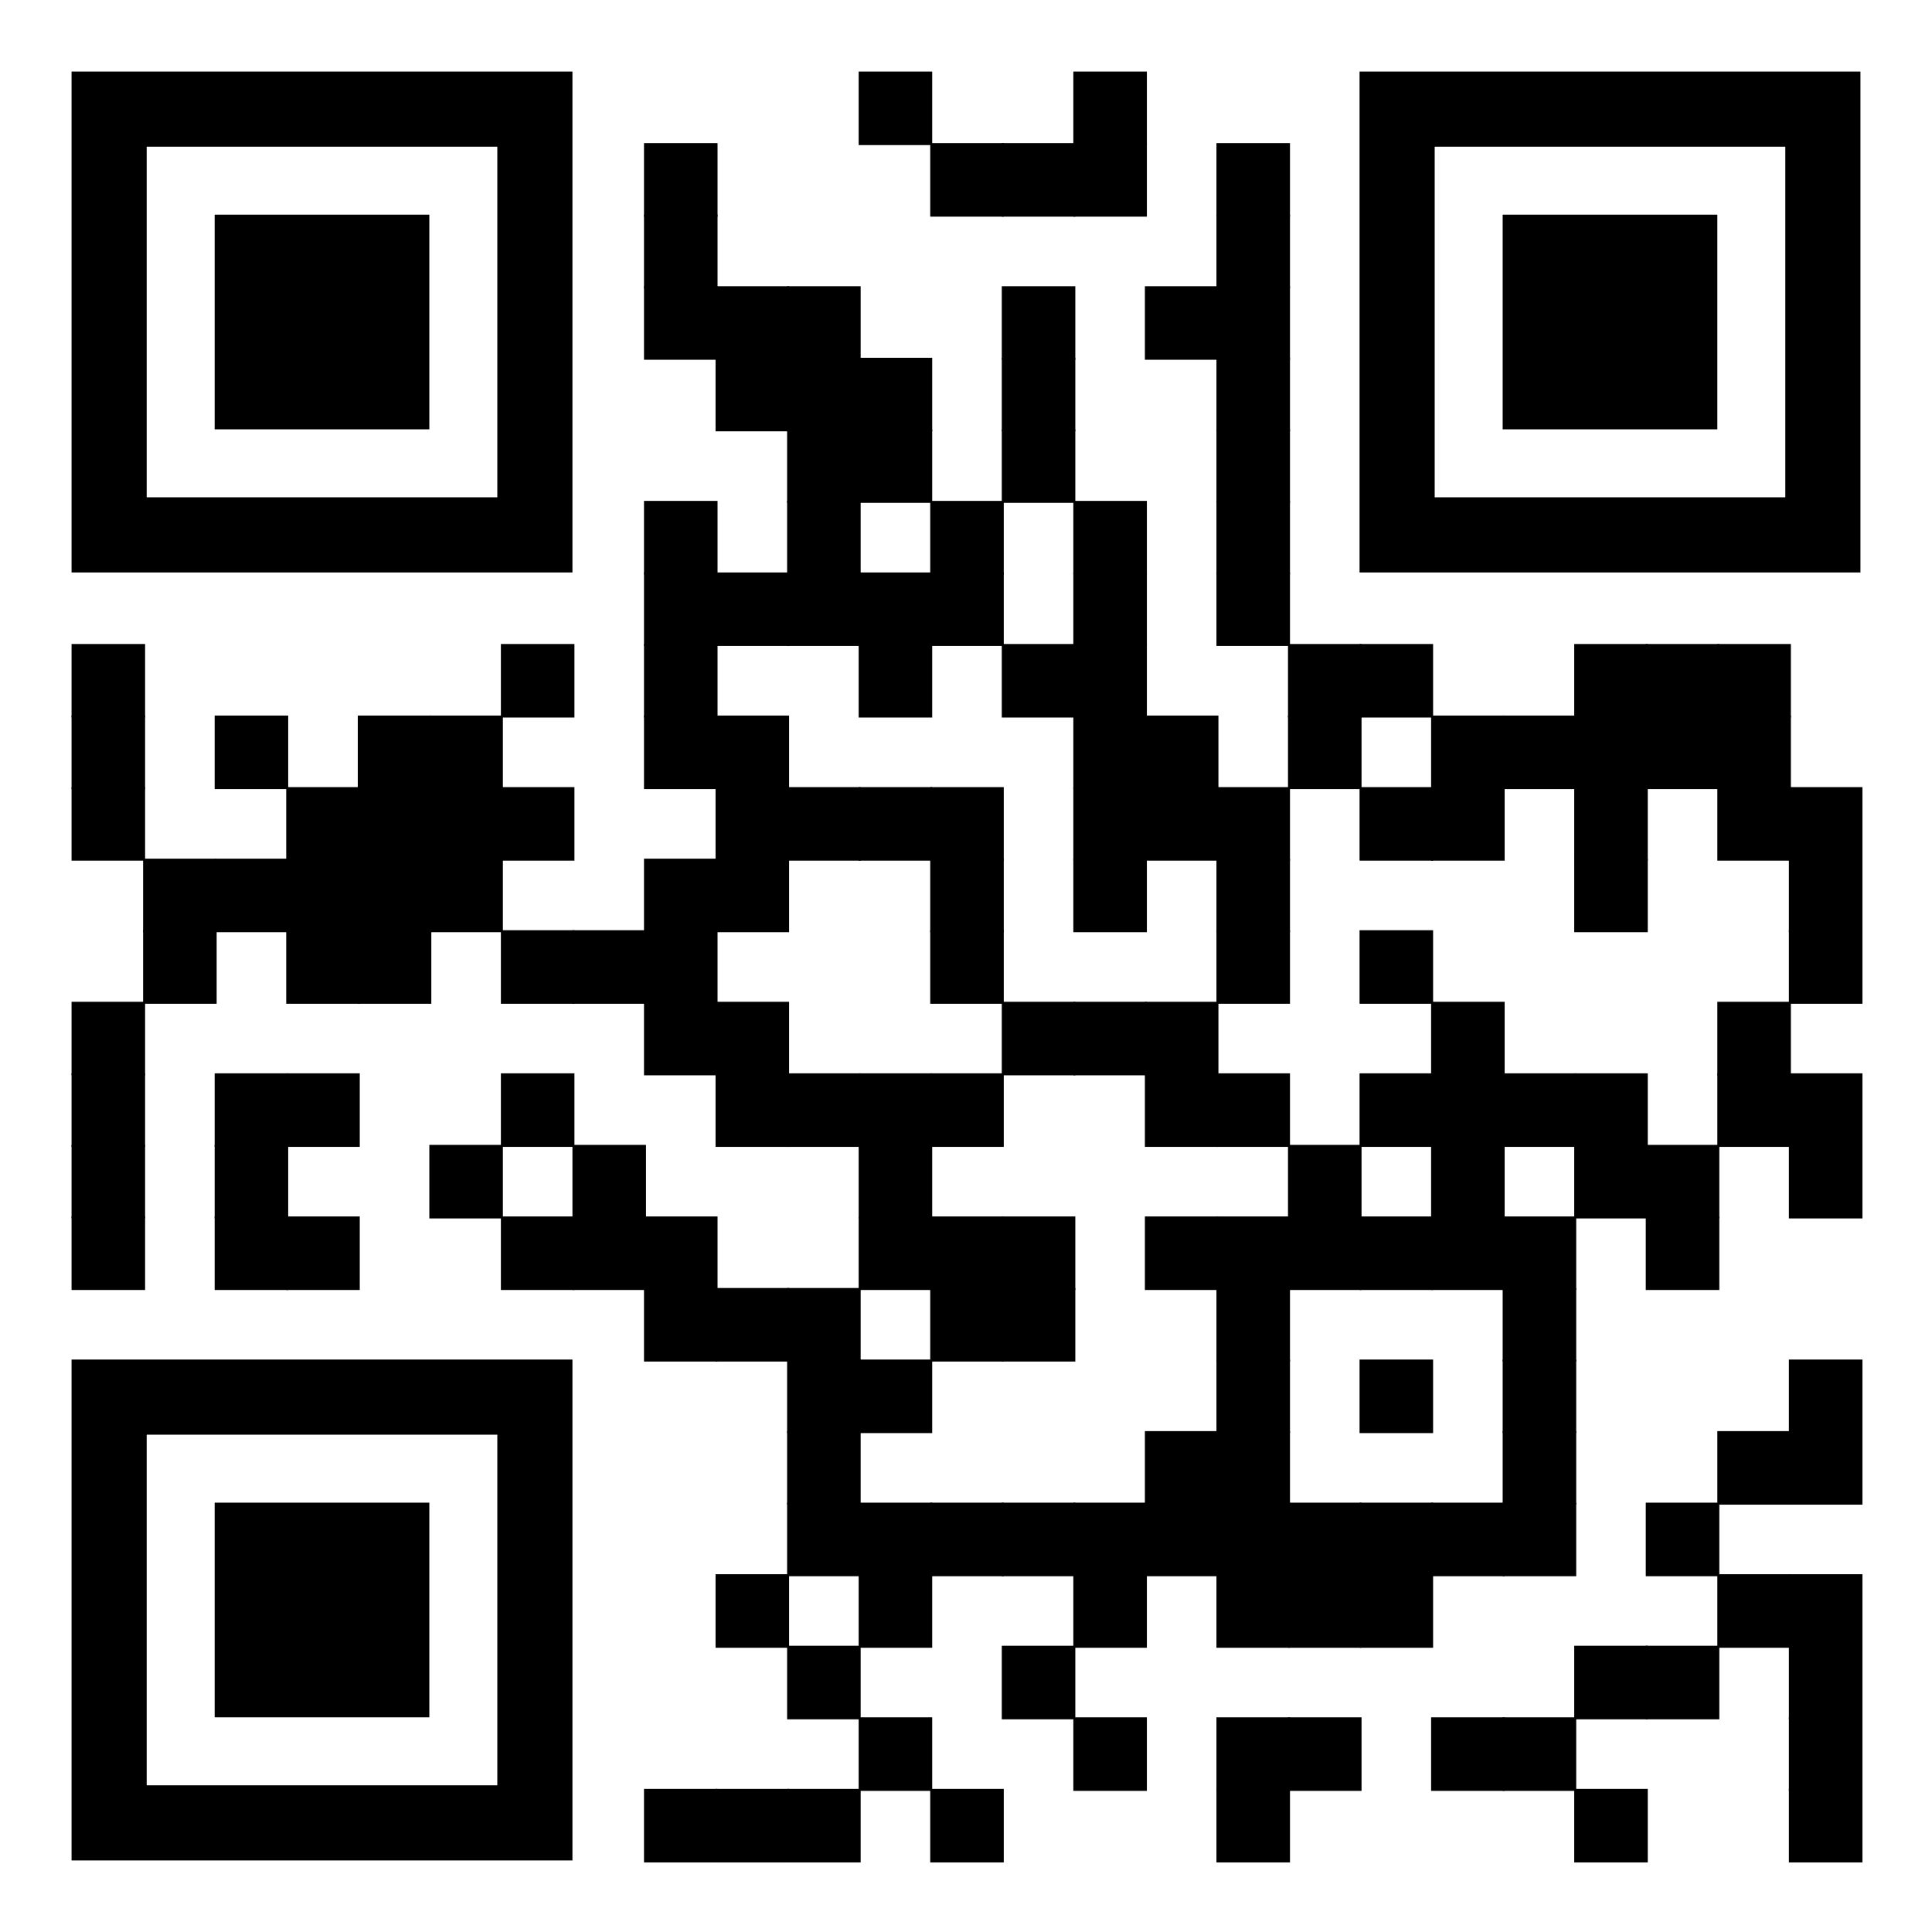 <?xml version="1.0" encoding="utf-8"?>
<!DOCTYPE svg PUBLIC "-//W3C//DTD SVG 1.1//EN" "http://www.w3.org/Graphics/SVG/1.1/DTD/svg11.dtd">
<svg version="1.1" id="Layer_1" xmlns="http://www.w3.org/2000/svg" xmlns:xlink="http://www.w3.org/1999/xlink" x="0px" y="0px"
width="486px" height="486px" viewBox="0 0 486 486" enable-background="new 0 0 486 486" xml:space="preserve">
<rect x="0" y="0" width="486" height="486" fill="rgb(255,255,255)" /><g transform="translate(18,18)"><g transform="translate(198,0) scale(0.185,0.185)"><g transform="" style="fill: rgb(0, 0, 0);">
<rect width="100" height="100"/>
</g></g><g transform="translate(252,0) scale(0.185,0.185)"><g transform="" style="fill: rgb(0, 0, 0);">
<rect width="100" height="100"/>
</g></g><g transform="translate(144,18) scale(0.185,0.185)"><g transform="" style="fill: rgb(0, 0, 0);">
<rect width="100" height="100"/>
</g></g><g transform="translate(216,18) scale(0.185,0.185)"><g transform="" style="fill: rgb(0, 0, 0);">
<rect width="100" height="100"/>
</g></g><g transform="translate(234,18) scale(0.185,0.185)"><g transform="" style="fill: rgb(0, 0, 0);">
<rect width="100" height="100"/>
</g></g><g transform="translate(252,18) scale(0.185,0.185)"><g transform="" style="fill: rgb(0, 0, 0);">
<rect width="100" height="100"/>
</g></g><g transform="translate(288,18) scale(0.185,0.185)"><g transform="" style="fill: rgb(0, 0, 0);">
<rect width="100" height="100"/>
</g></g><g transform="translate(144,36) scale(0.185,0.185)"><g transform="" style="fill: rgb(0, 0, 0);">
<rect width="100" height="100"/>
</g></g><g transform="translate(288,36) scale(0.185,0.185)"><g transform="" style="fill: rgb(0, 0, 0);">
<rect width="100" height="100"/>
</g></g><g transform="translate(144,54) scale(0.185,0.185)"><g transform="" style="fill: rgb(0, 0, 0);">
<rect width="100" height="100"/>
</g></g><g transform="translate(162,54) scale(0.185,0.185)"><g transform="" style="fill: rgb(0, 0, 0);">
<rect width="100" height="100"/>
</g></g><g transform="translate(180,54) scale(0.185,0.185)"><g transform="" style="fill: rgb(0, 0, 0);">
<rect width="100" height="100"/>
</g></g><g transform="translate(234,54) scale(0.185,0.185)"><g transform="" style="fill: rgb(0, 0, 0);">
<rect width="100" height="100"/>
</g></g><g transform="translate(270,54) scale(0.185,0.185)"><g transform="" style="fill: rgb(0, 0, 0);">
<rect width="100" height="100"/>
</g></g><g transform="translate(288,54) scale(0.185,0.185)"><g transform="" style="fill: rgb(0, 0, 0);">
<rect width="100" height="100"/>
</g></g><g transform="translate(162,72) scale(0.185,0.185)"><g transform="" style="fill: rgb(0, 0, 0);">
<rect width="100" height="100"/>
</g></g><g transform="translate(180,72) scale(0.185,0.185)"><g transform="" style="fill: rgb(0, 0, 0);">
<rect width="100" height="100"/>
</g></g><g transform="translate(198,72) scale(0.185,0.185)"><g transform="" style="fill: rgb(0, 0, 0);">
<rect width="100" height="100"/>
</g></g><g transform="translate(234,72) scale(0.185,0.185)"><g transform="" style="fill: rgb(0, 0, 0);">
<rect width="100" height="100"/>
</g></g><g transform="translate(288,72) scale(0.185,0.185)"><g transform="" style="fill: rgb(0, 0, 0);">
<rect width="100" height="100"/>
</g></g><g transform="translate(180,90) scale(0.185,0.185)"><g transform="" style="fill: rgb(0, 0, 0);">
<rect width="100" height="100"/>
</g></g><g transform="translate(198,90) scale(0.185,0.185)"><g transform="" style="fill: rgb(0, 0, 0);">
<rect width="100" height="100"/>
</g></g><g transform="translate(234,90) scale(0.185,0.185)"><g transform="" style="fill: rgb(0, 0, 0);">
<rect width="100" height="100"/>
</g></g><g transform="translate(288,90) scale(0.185,0.185)"><g transform="" style="fill: rgb(0, 0, 0);">
<rect width="100" height="100"/>
</g></g><g transform="translate(144,108) scale(0.185,0.185)"><g transform="" style="fill: rgb(0, 0, 0);">
<rect width="100" height="100"/>
</g></g><g transform="translate(180,108) scale(0.185,0.185)"><g transform="" style="fill: rgb(0, 0, 0);">
<rect width="100" height="100"/>
</g></g><g transform="translate(216,108) scale(0.185,0.185)"><g transform="" style="fill: rgb(0, 0, 0);">
<rect width="100" height="100"/>
</g></g><g transform="translate(252,108) scale(0.185,0.185)"><g transform="" style="fill: rgb(0, 0, 0);">
<rect width="100" height="100"/>
</g></g><g transform="translate(288,108) scale(0.185,0.185)"><g transform="" style="fill: rgb(0, 0, 0);">
<rect width="100" height="100"/>
</g></g><g transform="translate(144,126) scale(0.185,0.185)"><g transform="" style="fill: rgb(0, 0, 0);">
<rect width="100" height="100"/>
</g></g><g transform="translate(162,126) scale(0.185,0.185)"><g transform="" style="fill: rgb(0, 0, 0);">
<rect width="100" height="100"/>
</g></g><g transform="translate(180,126) scale(0.185,0.185)"><g transform="" style="fill: rgb(0, 0, 0);">
<rect width="100" height="100"/>
</g></g><g transform="translate(198,126) scale(0.185,0.185)"><g transform="" style="fill: rgb(0, 0, 0);">
<rect width="100" height="100"/>
</g></g><g transform="translate(216,126) scale(0.185,0.185)"><g transform="" style="fill: rgb(0, 0, 0);">
<rect width="100" height="100"/>
</g></g><g transform="translate(252,126) scale(0.185,0.185)"><g transform="" style="fill: rgb(0, 0, 0);">
<rect width="100" height="100"/>
</g></g><g transform="translate(288,126) scale(0.185,0.185)"><g transform="" style="fill: rgb(0, 0, 0);">
<rect width="100" height="100"/>
</g></g><g transform="translate(0,144) scale(0.185,0.185)"><g transform="" style="fill: rgb(0, 0, 0);">
<rect width="100" height="100"/>
</g></g><g transform="translate(108,144) scale(0.185,0.185)"><g transform="" style="fill: rgb(0, 0, 0);">
<rect width="100" height="100"/>
</g></g><g transform="translate(144,144) scale(0.185,0.185)"><g transform="" style="fill: rgb(0, 0, 0);">
<rect width="100" height="100"/>
</g></g><g transform="translate(198,144) scale(0.185,0.185)"><g transform="" style="fill: rgb(0, 0, 0);">
<rect width="100" height="100"/>
</g></g><g transform="translate(234,144) scale(0.185,0.185)"><g transform="" style="fill: rgb(0, 0, 0);">
<rect width="100" height="100"/>
</g></g><g transform="translate(252,144) scale(0.185,0.185)"><g transform="" style="fill: rgb(0, 0, 0);">
<rect width="100" height="100"/>
</g></g><g transform="translate(306,144) scale(0.185,0.185)"><g transform="" style="fill: rgb(0, 0, 0);">
<rect width="100" height="100"/>
</g></g><g transform="translate(324,144) scale(0.185,0.185)"><g transform="" style="fill: rgb(0, 0, 0);">
<rect width="100" height="100"/>
</g></g><g transform="translate(378,144) scale(0.185,0.185)"><g transform="" style="fill: rgb(0, 0, 0);">
<rect width="100" height="100"/>
</g></g><g transform="translate(396,144) scale(0.185,0.185)"><g transform="" style="fill: rgb(0, 0, 0);">
<rect width="100" height="100"/>
</g></g><g transform="translate(414,144) scale(0.185,0.185)"><g transform="" style="fill: rgb(0, 0, 0);">
<rect width="100" height="100"/>
</g></g><g transform="translate(0,162) scale(0.185,0.185)"><g transform="" style="fill: rgb(0, 0, 0);">
<rect width="100" height="100"/>
</g></g><g transform="translate(36,162) scale(0.185,0.185)"><g transform="" style="fill: rgb(0, 0, 0);">
<rect width="100" height="100"/>
</g></g><g transform="translate(72,162) scale(0.185,0.185)"><g transform="" style="fill: rgb(0, 0, 0);">
<rect width="100" height="100"/>
</g></g><g transform="translate(90,162) scale(0.185,0.185)"><g transform="" style="fill: rgb(0, 0, 0);">
<rect width="100" height="100"/>
</g></g><g transform="translate(144,162) scale(0.185,0.185)"><g transform="" style="fill: rgb(0, 0, 0);">
<rect width="100" height="100"/>
</g></g><g transform="translate(162,162) scale(0.185,0.185)"><g transform="" style="fill: rgb(0, 0, 0);">
<rect width="100" height="100"/>
</g></g><g transform="translate(252,162) scale(0.185,0.185)"><g transform="" style="fill: rgb(0, 0, 0);">
<rect width="100" height="100"/>
</g></g><g transform="translate(270,162) scale(0.185,0.185)"><g transform="" style="fill: rgb(0, 0, 0);">
<rect width="100" height="100"/>
</g></g><g transform="translate(306,162) scale(0.185,0.185)"><g transform="" style="fill: rgb(0, 0, 0);">
<rect width="100" height="100"/>
</g></g><g transform="translate(342,162) scale(0.185,0.185)"><g transform="" style="fill: rgb(0, 0, 0);">
<rect width="100" height="100"/>
</g></g><g transform="translate(360,162) scale(0.185,0.185)"><g transform="" style="fill: rgb(0, 0, 0);">
<rect width="100" height="100"/>
</g></g><g transform="translate(378,162) scale(0.185,0.185)"><g transform="" style="fill: rgb(0, 0, 0);">
<rect width="100" height="100"/>
</g></g><g transform="translate(396,162) scale(0.185,0.185)"><g transform="" style="fill: rgb(0, 0, 0);">
<rect width="100" height="100"/>
</g></g><g transform="translate(414,162) scale(0.185,0.185)"><g transform="" style="fill: rgb(0, 0, 0);">
<rect width="100" height="100"/>
</g></g><g transform="translate(0,180) scale(0.185,0.185)"><g transform="" style="fill: rgb(0, 0, 0);">
<rect width="100" height="100"/>
</g></g><g transform="translate(54,180) scale(0.185,0.185)"><g transform="" style="fill: rgb(0, 0, 0);">
<rect width="100" height="100"/>
</g></g><g transform="translate(72,180) scale(0.185,0.185)"><g transform="" style="fill: rgb(0, 0, 0);">
<rect width="100" height="100"/>
</g></g><g transform="translate(90,180) scale(0.185,0.185)"><g transform="" style="fill: rgb(0, 0, 0);">
<rect width="100" height="100"/>
</g></g><g transform="translate(108,180) scale(0.185,0.185)"><g transform="" style="fill: rgb(0, 0, 0);">
<rect width="100" height="100"/>
</g></g><g transform="translate(162,180) scale(0.185,0.185)"><g transform="" style="fill: rgb(0, 0, 0);">
<rect width="100" height="100"/>
</g></g><g transform="translate(180,180) scale(0.185,0.185)"><g transform="" style="fill: rgb(0, 0, 0);">
<rect width="100" height="100"/>
</g></g><g transform="translate(198,180) scale(0.185,0.185)"><g transform="" style="fill: rgb(0, 0, 0);">
<rect width="100" height="100"/>
</g></g><g transform="translate(216,180) scale(0.185,0.185)"><g transform="" style="fill: rgb(0, 0, 0);">
<rect width="100" height="100"/>
</g></g><g transform="translate(252,180) scale(0.185,0.185)"><g transform="" style="fill: rgb(0, 0, 0);">
<rect width="100" height="100"/>
</g></g><g transform="translate(270,180) scale(0.185,0.185)"><g transform="" style="fill: rgb(0, 0, 0);">
<rect width="100" height="100"/>
</g></g><g transform="translate(288,180) scale(0.185,0.185)"><g transform="" style="fill: rgb(0, 0, 0);">
<rect width="100" height="100"/>
</g></g><g transform="translate(324,180) scale(0.185,0.185)"><g transform="" style="fill: rgb(0, 0, 0);">
<rect width="100" height="100"/>
</g></g><g transform="translate(342,180) scale(0.185,0.185)"><g transform="" style="fill: rgb(0, 0, 0);">
<rect width="100" height="100"/>
</g></g><g transform="translate(378,180) scale(0.185,0.185)"><g transform="" style="fill: rgb(0, 0, 0);">
<rect width="100" height="100"/>
</g></g><g transform="translate(414,180) scale(0.185,0.185)"><g transform="" style="fill: rgb(0, 0, 0);">
<rect width="100" height="100"/>
</g></g><g transform="translate(432,180) scale(0.185,0.185)"><g transform="" style="fill: rgb(0, 0, 0);">
<rect width="100" height="100"/>
</g></g><g transform="translate(18,198) scale(0.185,0.185)"><g transform="" style="fill: rgb(0, 0, 0);">
<rect width="100" height="100"/>
</g></g><g transform="translate(36,198) scale(0.185,0.185)"><g transform="" style="fill: rgb(0, 0, 0);">
<rect width="100" height="100"/>
</g></g><g transform="translate(54,198) scale(0.185,0.185)"><g transform="" style="fill: rgb(0, 0, 0);">
<rect width="100" height="100"/>
</g></g><g transform="translate(72,198) scale(0.185,0.185)"><g transform="" style="fill: rgb(0, 0, 0);">
<rect width="100" height="100"/>
</g></g><g transform="translate(90,198) scale(0.185,0.185)"><g transform="" style="fill: rgb(0, 0, 0);">
<rect width="100" height="100"/>
</g></g><g transform="translate(144,198) scale(0.185,0.185)"><g transform="" style="fill: rgb(0, 0, 0);">
<rect width="100" height="100"/>
</g></g><g transform="translate(162,198) scale(0.185,0.185)"><g transform="" style="fill: rgb(0, 0, 0);">
<rect width="100" height="100"/>
</g></g><g transform="translate(216,198) scale(0.185,0.185)"><g transform="" style="fill: rgb(0, 0, 0);">
<rect width="100" height="100"/>
</g></g><g transform="translate(252,198) scale(0.185,0.185)"><g transform="" style="fill: rgb(0, 0, 0);">
<rect width="100" height="100"/>
</g></g><g transform="translate(288,198) scale(0.185,0.185)"><g transform="" style="fill: rgb(0, 0, 0);">
<rect width="100" height="100"/>
</g></g><g transform="translate(378,198) scale(0.185,0.185)"><g transform="" style="fill: rgb(0, 0, 0);">
<rect width="100" height="100"/>
</g></g><g transform="translate(432,198) scale(0.185,0.185)"><g transform="" style="fill: rgb(0, 0, 0);">
<rect width="100" height="100"/>
</g></g><g transform="translate(18,216) scale(0.185,0.185)"><g transform="" style="fill: rgb(0, 0, 0);">
<rect width="100" height="100"/>
</g></g><g transform="translate(54,216) scale(0.185,0.185)"><g transform="" style="fill: rgb(0, 0, 0);">
<rect width="100" height="100"/>
</g></g><g transform="translate(72,216) scale(0.185,0.185)"><g transform="" style="fill: rgb(0, 0, 0);">
<rect width="100" height="100"/>
</g></g><g transform="translate(108,216) scale(0.185,0.185)"><g transform="" style="fill: rgb(0, 0, 0);">
<rect width="100" height="100"/>
</g></g><g transform="translate(126,216) scale(0.185,0.185)"><g transform="" style="fill: rgb(0, 0, 0);">
<rect width="100" height="100"/>
</g></g><g transform="translate(144,216) scale(0.185,0.185)"><g transform="" style="fill: rgb(0, 0, 0);">
<rect width="100" height="100"/>
</g></g><g transform="translate(216,216) scale(0.185,0.185)"><g transform="" style="fill: rgb(0, 0, 0);">
<rect width="100" height="100"/>
</g></g><g transform="translate(288,216) scale(0.185,0.185)"><g transform="" style="fill: rgb(0, 0, 0);">
<rect width="100" height="100"/>
</g></g><g transform="translate(324,216) scale(0.185,0.185)"><g transform="" style="fill: rgb(0, 0, 0);">
<rect width="100" height="100"/>
</g></g><g transform="translate(432,216) scale(0.185,0.185)"><g transform="" style="fill: rgb(0, 0, 0);">
<rect width="100" height="100"/>
</g></g><g transform="translate(0,234) scale(0.185,0.185)"><g transform="" style="fill: rgb(0, 0, 0);">
<rect width="100" height="100"/>
</g></g><g transform="translate(144,234) scale(0.185,0.185)"><g transform="" style="fill: rgb(0, 0, 0);">
<rect width="100" height="100"/>
</g></g><g transform="translate(162,234) scale(0.185,0.185)"><g transform="" style="fill: rgb(0, 0, 0);">
<rect width="100" height="100"/>
</g></g><g transform="translate(234,234) scale(0.185,0.185)"><g transform="" style="fill: rgb(0, 0, 0);">
<rect width="100" height="100"/>
</g></g><g transform="translate(252,234) scale(0.185,0.185)"><g transform="" style="fill: rgb(0, 0, 0);">
<rect width="100" height="100"/>
</g></g><g transform="translate(270,234) scale(0.185,0.185)"><g transform="" style="fill: rgb(0, 0, 0);">
<rect width="100" height="100"/>
</g></g><g transform="translate(342,234) scale(0.185,0.185)"><g transform="" style="fill: rgb(0, 0, 0);">
<rect width="100" height="100"/>
</g></g><g transform="translate(414,234) scale(0.185,0.185)"><g transform="" style="fill: rgb(0, 0, 0);">
<rect width="100" height="100"/>
</g></g><g transform="translate(0,252) scale(0.185,0.185)"><g transform="" style="fill: rgb(0, 0, 0);">
<rect width="100" height="100"/>
</g></g><g transform="translate(36,252) scale(0.185,0.185)"><g transform="" style="fill: rgb(0, 0, 0);">
<rect width="100" height="100"/>
</g></g><g transform="translate(54,252) scale(0.185,0.185)"><g transform="" style="fill: rgb(0, 0, 0);">
<rect width="100" height="100"/>
</g></g><g transform="translate(108,252) scale(0.185,0.185)"><g transform="" style="fill: rgb(0, 0, 0);">
<rect width="100" height="100"/>
</g></g><g transform="translate(162,252) scale(0.185,0.185)"><g transform="" style="fill: rgb(0, 0, 0);">
<rect width="100" height="100"/>
</g></g><g transform="translate(180,252) scale(0.185,0.185)"><g transform="" style="fill: rgb(0, 0, 0);">
<rect width="100" height="100"/>
</g></g><g transform="translate(198,252) scale(0.185,0.185)"><g transform="" style="fill: rgb(0, 0, 0);">
<rect width="100" height="100"/>
</g></g><g transform="translate(216,252) scale(0.185,0.185)"><g transform="" style="fill: rgb(0, 0, 0);">
<rect width="100" height="100"/>
</g></g><g transform="translate(270,252) scale(0.185,0.185)"><g transform="" style="fill: rgb(0, 0, 0);">
<rect width="100" height="100"/>
</g></g><g transform="translate(288,252) scale(0.185,0.185)"><g transform="" style="fill: rgb(0, 0, 0);">
<rect width="100" height="100"/>
</g></g><g transform="translate(324,252) scale(0.185,0.185)"><g transform="" style="fill: rgb(0, 0, 0);">
<rect width="100" height="100"/>
</g></g><g transform="translate(342,252) scale(0.185,0.185)"><g transform="" style="fill: rgb(0, 0, 0);">
<rect width="100" height="100"/>
</g></g><g transform="translate(360,252) scale(0.185,0.185)"><g transform="" style="fill: rgb(0, 0, 0);">
<rect width="100" height="100"/>
</g></g><g transform="translate(378,252) scale(0.185,0.185)"><g transform="" style="fill: rgb(0, 0, 0);">
<rect width="100" height="100"/>
</g></g><g transform="translate(414,252) scale(0.185,0.185)"><g transform="" style="fill: rgb(0, 0, 0);">
<rect width="100" height="100"/>
</g></g><g transform="translate(432,252) scale(0.185,0.185)"><g transform="" style="fill: rgb(0, 0, 0);">
<rect width="100" height="100"/>
</g></g><g transform="translate(0,270) scale(0.185,0.185)"><g transform="" style="fill: rgb(0, 0, 0);">
<rect width="100" height="100"/>
</g></g><g transform="translate(36,270) scale(0.185,0.185)"><g transform="" style="fill: rgb(0, 0, 0);">
<rect width="100" height="100"/>
</g></g><g transform="translate(90,270) scale(0.185,0.185)"><g transform="" style="fill: rgb(0, 0, 0);">
<rect width="100" height="100"/>
</g></g><g transform="translate(126,270) scale(0.185,0.185)"><g transform="" style="fill: rgb(0, 0, 0);">
<rect width="100" height="100"/>
</g></g><g transform="translate(198,270) scale(0.185,0.185)"><g transform="" style="fill: rgb(0, 0, 0);">
<rect width="100" height="100"/>
</g></g><g transform="translate(306,270) scale(0.185,0.185)"><g transform="" style="fill: rgb(0, 0, 0);">
<rect width="100" height="100"/>
</g></g><g transform="translate(342,270) scale(0.185,0.185)"><g transform="" style="fill: rgb(0, 0, 0);">
<rect width="100" height="100"/>
</g></g><g transform="translate(378,270) scale(0.185,0.185)"><g transform="" style="fill: rgb(0, 0, 0);">
<rect width="100" height="100"/>
</g></g><g transform="translate(396,270) scale(0.185,0.185)"><g transform="" style="fill: rgb(0, 0, 0);">
<rect width="100" height="100"/>
</g></g><g transform="translate(432,270) scale(0.185,0.185)"><g transform="" style="fill: rgb(0, 0, 0);">
<rect width="100" height="100"/>
</g></g><g transform="translate(0,288) scale(0.185,0.185)"><g transform="" style="fill: rgb(0, 0, 0);">
<rect width="100" height="100"/>
</g></g><g transform="translate(36,288) scale(0.185,0.185)"><g transform="" style="fill: rgb(0, 0, 0);">
<rect width="100" height="100"/>
</g></g><g transform="translate(54,288) scale(0.185,0.185)"><g transform="" style="fill: rgb(0, 0, 0);">
<rect width="100" height="100"/>
</g></g><g transform="translate(108,288) scale(0.185,0.185)"><g transform="" style="fill: rgb(0, 0, 0);">
<rect width="100" height="100"/>
</g></g><g transform="translate(126,288) scale(0.185,0.185)"><g transform="" style="fill: rgb(0, 0, 0);">
<rect width="100" height="100"/>
</g></g><g transform="translate(144,288) scale(0.185,0.185)"><g transform="" style="fill: rgb(0, 0, 0);">
<rect width="100" height="100"/>
</g></g><g transform="translate(198,288) scale(0.185,0.185)"><g transform="" style="fill: rgb(0, 0, 0);">
<rect width="100" height="100"/>
</g></g><g transform="translate(216,288) scale(0.185,0.185)"><g transform="" style="fill: rgb(0, 0, 0);">
<rect width="100" height="100"/>
</g></g><g transform="translate(234,288) scale(0.185,0.185)"><g transform="" style="fill: rgb(0, 0, 0);">
<rect width="100" height="100"/>
</g></g><g transform="translate(270,288) scale(0.185,0.185)"><g transform="" style="fill: rgb(0, 0, 0);">
<rect width="100" height="100"/>
</g></g><g transform="translate(288,288) scale(0.185,0.185)"><g transform="" style="fill: rgb(0, 0, 0);">
<rect width="100" height="100"/>
</g></g><g transform="translate(306,288) scale(0.185,0.185)"><g transform="" style="fill: rgb(0, 0, 0);">
<rect width="100" height="100"/>
</g></g><g transform="translate(324,288) scale(0.185,0.185)"><g transform="" style="fill: rgb(0, 0, 0);">
<rect width="100" height="100"/>
</g></g><g transform="translate(342,288) scale(0.185,0.185)"><g transform="" style="fill: rgb(0, 0, 0);">
<rect width="100" height="100"/>
</g></g><g transform="translate(360,288) scale(0.185,0.185)"><g transform="" style="fill: rgb(0, 0, 0);">
<rect width="100" height="100"/>
</g></g><g transform="translate(396,288) scale(0.185,0.185)"><g transform="" style="fill: rgb(0, 0, 0);">
<rect width="100" height="100"/>
</g></g><g transform="translate(144,306) scale(0.185,0.185)"><g transform="" style="fill: rgb(0, 0, 0);">
<rect width="100" height="100"/>
</g></g><g transform="translate(162,306) scale(0.185,0.185)"><g transform="" style="fill: rgb(0, 0, 0);">
<rect width="100" height="100"/>
</g></g><g transform="translate(180,306) scale(0.185,0.185)"><g transform="" style="fill: rgb(0, 0, 0);">
<rect width="100" height="100"/>
</g></g><g transform="translate(216,306) scale(0.185,0.185)"><g transform="" style="fill: rgb(0, 0, 0);">
<rect width="100" height="100"/>
</g></g><g transform="translate(234,306) scale(0.185,0.185)"><g transform="" style="fill: rgb(0, 0, 0);">
<rect width="100" height="100"/>
</g></g><g transform="translate(288,306) scale(0.185,0.185)"><g transform="" style="fill: rgb(0, 0, 0);">
<rect width="100" height="100"/>
</g></g><g transform="translate(360,306) scale(0.185,0.185)"><g transform="" style="fill: rgb(0, 0, 0);">
<rect width="100" height="100"/>
</g></g><g transform="translate(180,324) scale(0.185,0.185)"><g transform="" style="fill: rgb(0, 0, 0);">
<rect width="100" height="100"/>
</g></g><g transform="translate(198,324) scale(0.185,0.185)"><g transform="" style="fill: rgb(0, 0, 0);">
<rect width="100" height="100"/>
</g></g><g transform="translate(288,324) scale(0.185,0.185)"><g transform="" style="fill: rgb(0, 0, 0);">
<rect width="100" height="100"/>
</g></g><g transform="translate(324,324) scale(0.185,0.185)"><g transform="" style="fill: rgb(0, 0, 0);">
<rect width="100" height="100"/>
</g></g><g transform="translate(360,324) scale(0.185,0.185)"><g transform="" style="fill: rgb(0, 0, 0);">
<rect width="100" height="100"/>
</g></g><g transform="translate(432,324) scale(0.185,0.185)"><g transform="" style="fill: rgb(0, 0, 0);">
<rect width="100" height="100"/>
</g></g><g transform="translate(180,342) scale(0.185,0.185)"><g transform="" style="fill: rgb(0, 0, 0);">
<rect width="100" height="100"/>
</g></g><g transform="translate(270,342) scale(0.185,0.185)"><g transform="" style="fill: rgb(0, 0, 0);">
<rect width="100" height="100"/>
</g></g><g transform="translate(288,342) scale(0.185,0.185)"><g transform="" style="fill: rgb(0, 0, 0);">
<rect width="100" height="100"/>
</g></g><g transform="translate(360,342) scale(0.185,0.185)"><g transform="" style="fill: rgb(0, 0, 0);">
<rect width="100" height="100"/>
</g></g><g transform="translate(414,342) scale(0.185,0.185)"><g transform="" style="fill: rgb(0, 0, 0);">
<rect width="100" height="100"/>
</g></g><g transform="translate(432,342) scale(0.185,0.185)"><g transform="" style="fill: rgb(0, 0, 0);">
<rect width="100" height="100"/>
</g></g><g transform="translate(180,360) scale(0.185,0.185)"><g transform="" style="fill: rgb(0, 0, 0);">
<rect width="100" height="100"/>
</g></g><g transform="translate(198,360) scale(0.185,0.185)"><g transform="" style="fill: rgb(0, 0, 0);">
<rect width="100" height="100"/>
</g></g><g transform="translate(216,360) scale(0.185,0.185)"><g transform="" style="fill: rgb(0, 0, 0);">
<rect width="100" height="100"/>
</g></g><g transform="translate(234,360) scale(0.185,0.185)"><g transform="" style="fill: rgb(0, 0, 0);">
<rect width="100" height="100"/>
</g></g><g transform="translate(252,360) scale(0.185,0.185)"><g transform="" style="fill: rgb(0, 0, 0);">
<rect width="100" height="100"/>
</g></g><g transform="translate(270,360) scale(0.185,0.185)"><g transform="" style="fill: rgb(0, 0, 0);">
<rect width="100" height="100"/>
</g></g><g transform="translate(288,360) scale(0.185,0.185)"><g transform="" style="fill: rgb(0, 0, 0);">
<rect width="100" height="100"/>
</g></g><g transform="translate(306,360) scale(0.185,0.185)"><g transform="" style="fill: rgb(0, 0, 0);">
<rect width="100" height="100"/>
</g></g><g transform="translate(324,360) scale(0.185,0.185)"><g transform="" style="fill: rgb(0, 0, 0);">
<rect width="100" height="100"/>
</g></g><g transform="translate(342,360) scale(0.185,0.185)"><g transform="" style="fill: rgb(0, 0, 0);">
<rect width="100" height="100"/>
</g></g><g transform="translate(360,360) scale(0.185,0.185)"><g transform="" style="fill: rgb(0, 0, 0);">
<rect width="100" height="100"/>
</g></g><g transform="translate(396,360) scale(0.185,0.185)"><g transform="" style="fill: rgb(0, 0, 0);">
<rect width="100" height="100"/>
</g></g><g transform="translate(162,378) scale(0.185,0.185)"><g transform="" style="fill: rgb(0, 0, 0);">
<rect width="100" height="100"/>
</g></g><g transform="translate(198,378) scale(0.185,0.185)"><g transform="" style="fill: rgb(0, 0, 0);">
<rect width="100" height="100"/>
</g></g><g transform="translate(252,378) scale(0.185,0.185)"><g transform="" style="fill: rgb(0, 0, 0);">
<rect width="100" height="100"/>
</g></g><g transform="translate(288,378) scale(0.185,0.185)"><g transform="" style="fill: rgb(0, 0, 0);">
<rect width="100" height="100"/>
</g></g><g transform="translate(306,378) scale(0.185,0.185)"><g transform="" style="fill: rgb(0, 0, 0);">
<rect width="100" height="100"/>
</g></g><g transform="translate(324,378) scale(0.185,0.185)"><g transform="" style="fill: rgb(0, 0, 0);">
<rect width="100" height="100"/>
</g></g><g transform="translate(414,378) scale(0.185,0.185)"><g transform="" style="fill: rgb(0, 0, 0);">
<rect width="100" height="100"/>
</g></g><g transform="translate(432,378) scale(0.185,0.185)"><g transform="" style="fill: rgb(0, 0, 0);">
<rect width="100" height="100"/>
</g></g><g transform="translate(180,396) scale(0.185,0.185)"><g transform="" style="fill: rgb(0, 0, 0);">
<rect width="100" height="100"/>
</g></g><g transform="translate(234,396) scale(0.185,0.185)"><g transform="" style="fill: rgb(0, 0, 0);">
<rect width="100" height="100"/>
</g></g><g transform="translate(378,396) scale(0.185,0.185)"><g transform="" style="fill: rgb(0, 0, 0);">
<rect width="100" height="100"/>
</g></g><g transform="translate(396,396) scale(0.185,0.185)"><g transform="" style="fill: rgb(0, 0, 0);">
<rect width="100" height="100"/>
</g></g><g transform="translate(432,396) scale(0.185,0.185)"><g transform="" style="fill: rgb(0, 0, 0);">
<rect width="100" height="100"/>
</g></g><g transform="translate(198,414) scale(0.185,0.185)"><g transform="" style="fill: rgb(0, 0, 0);">
<rect width="100" height="100"/>
</g></g><g transform="translate(252,414) scale(0.185,0.185)"><g transform="" style="fill: rgb(0, 0, 0);">
<rect width="100" height="100"/>
</g></g><g transform="translate(288,414) scale(0.185,0.185)"><g transform="" style="fill: rgb(0, 0, 0);">
<rect width="100" height="100"/>
</g></g><g transform="translate(306,414) scale(0.185,0.185)"><g transform="" style="fill: rgb(0, 0, 0);">
<rect width="100" height="100"/>
</g></g><g transform="translate(342,414) scale(0.185,0.185)"><g transform="" style="fill: rgb(0, 0, 0);">
<rect width="100" height="100"/>
</g></g><g transform="translate(360,414) scale(0.185,0.185)"><g transform="" style="fill: rgb(0, 0, 0);">
<rect width="100" height="100"/>
</g></g><g transform="translate(432,414) scale(0.185,0.185)"><g transform="" style="fill: rgb(0, 0, 0);">
<rect width="100" height="100"/>
</g></g><g transform="translate(144,432) scale(0.185,0.185)"><g transform="" style="fill: rgb(0, 0, 0);">
<rect width="100" height="100"/>
</g></g><g transform="translate(162,432) scale(0.185,0.185)"><g transform="" style="fill: rgb(0, 0, 0);">
<rect width="100" height="100"/>
</g></g><g transform="translate(180,432) scale(0.185,0.185)"><g transform="" style="fill: rgb(0, 0, 0);">
<rect width="100" height="100"/>
</g></g><g transform="translate(216,432) scale(0.185,0.185)"><g transform="" style="fill: rgb(0, 0, 0);">
<rect width="100" height="100"/>
</g></g><g transform="translate(288,432) scale(0.185,0.185)"><g transform="" style="fill: rgb(0, 0, 0);">
<rect width="100" height="100"/>
</g></g><g transform="translate(378,432) scale(0.185,0.185)"><g transform="" style="fill: rgb(0, 0, 0);">
<rect width="100" height="100"/>
</g></g><g transform="translate(432,432) scale(0.185,0.185)"><g transform="" style="fill: rgb(0, 0, 0);">
<rect width="100" height="100"/>
</g></g><g transform="translate(0,0) scale(1.26, 1.26)"><g transform="" style="fill: rgb(0, 0, 0);">
<g>
	<rect x="15" y="15" style="fill:none;" width="70" height="70"/>
	<path d="M85,0H15H0v15v70v15h15h70h15V85V15V0H85z M85,85H15V15h70V85z"/>
</g>
</g></g><g transform="translate(324,0) scale(1.26, 1.26)"><g transform="" style="fill: rgb(0, 0, 0);">
<g>
	<rect x="15" y="15" style="fill:none;" width="70" height="70"/>
	<path d="M85,0H15H0v15v70v15h15h70h15V85V15V0H85z M85,85H15V15h70V85z"/>
</g>
</g></g><g transform="translate(0,324) scale(1.26, 1.26)"><g transform="" style="fill: rgb(0, 0, 0);">
<g>
	<rect x="15" y="15" style="fill:none;" width="70" height="70"/>
	<path d="M85,0H15H0v15v70v15h15h70h15V85V15V0H85z M85,85H15V15h70V85z"/>
</g>
</g></g><g transform="translate(36,36) scale(0.54, 0.54)"><g transform="" style="fill: rgb(0, 0, 0);">
<rect width="100" height="100"/>
</g></g><g transform="translate(360,36) scale(0.54, 0.54)"><g transform="" style="fill: rgb(0, 0, 0);">
<rect width="100" height="100"/>
</g></g><g transform="translate(36,360) scale(0.54, 0.54)"><g transform="" style="fill: rgb(0, 0, 0);">
<rect width="100" height="100"/>
</g></g></g></svg>